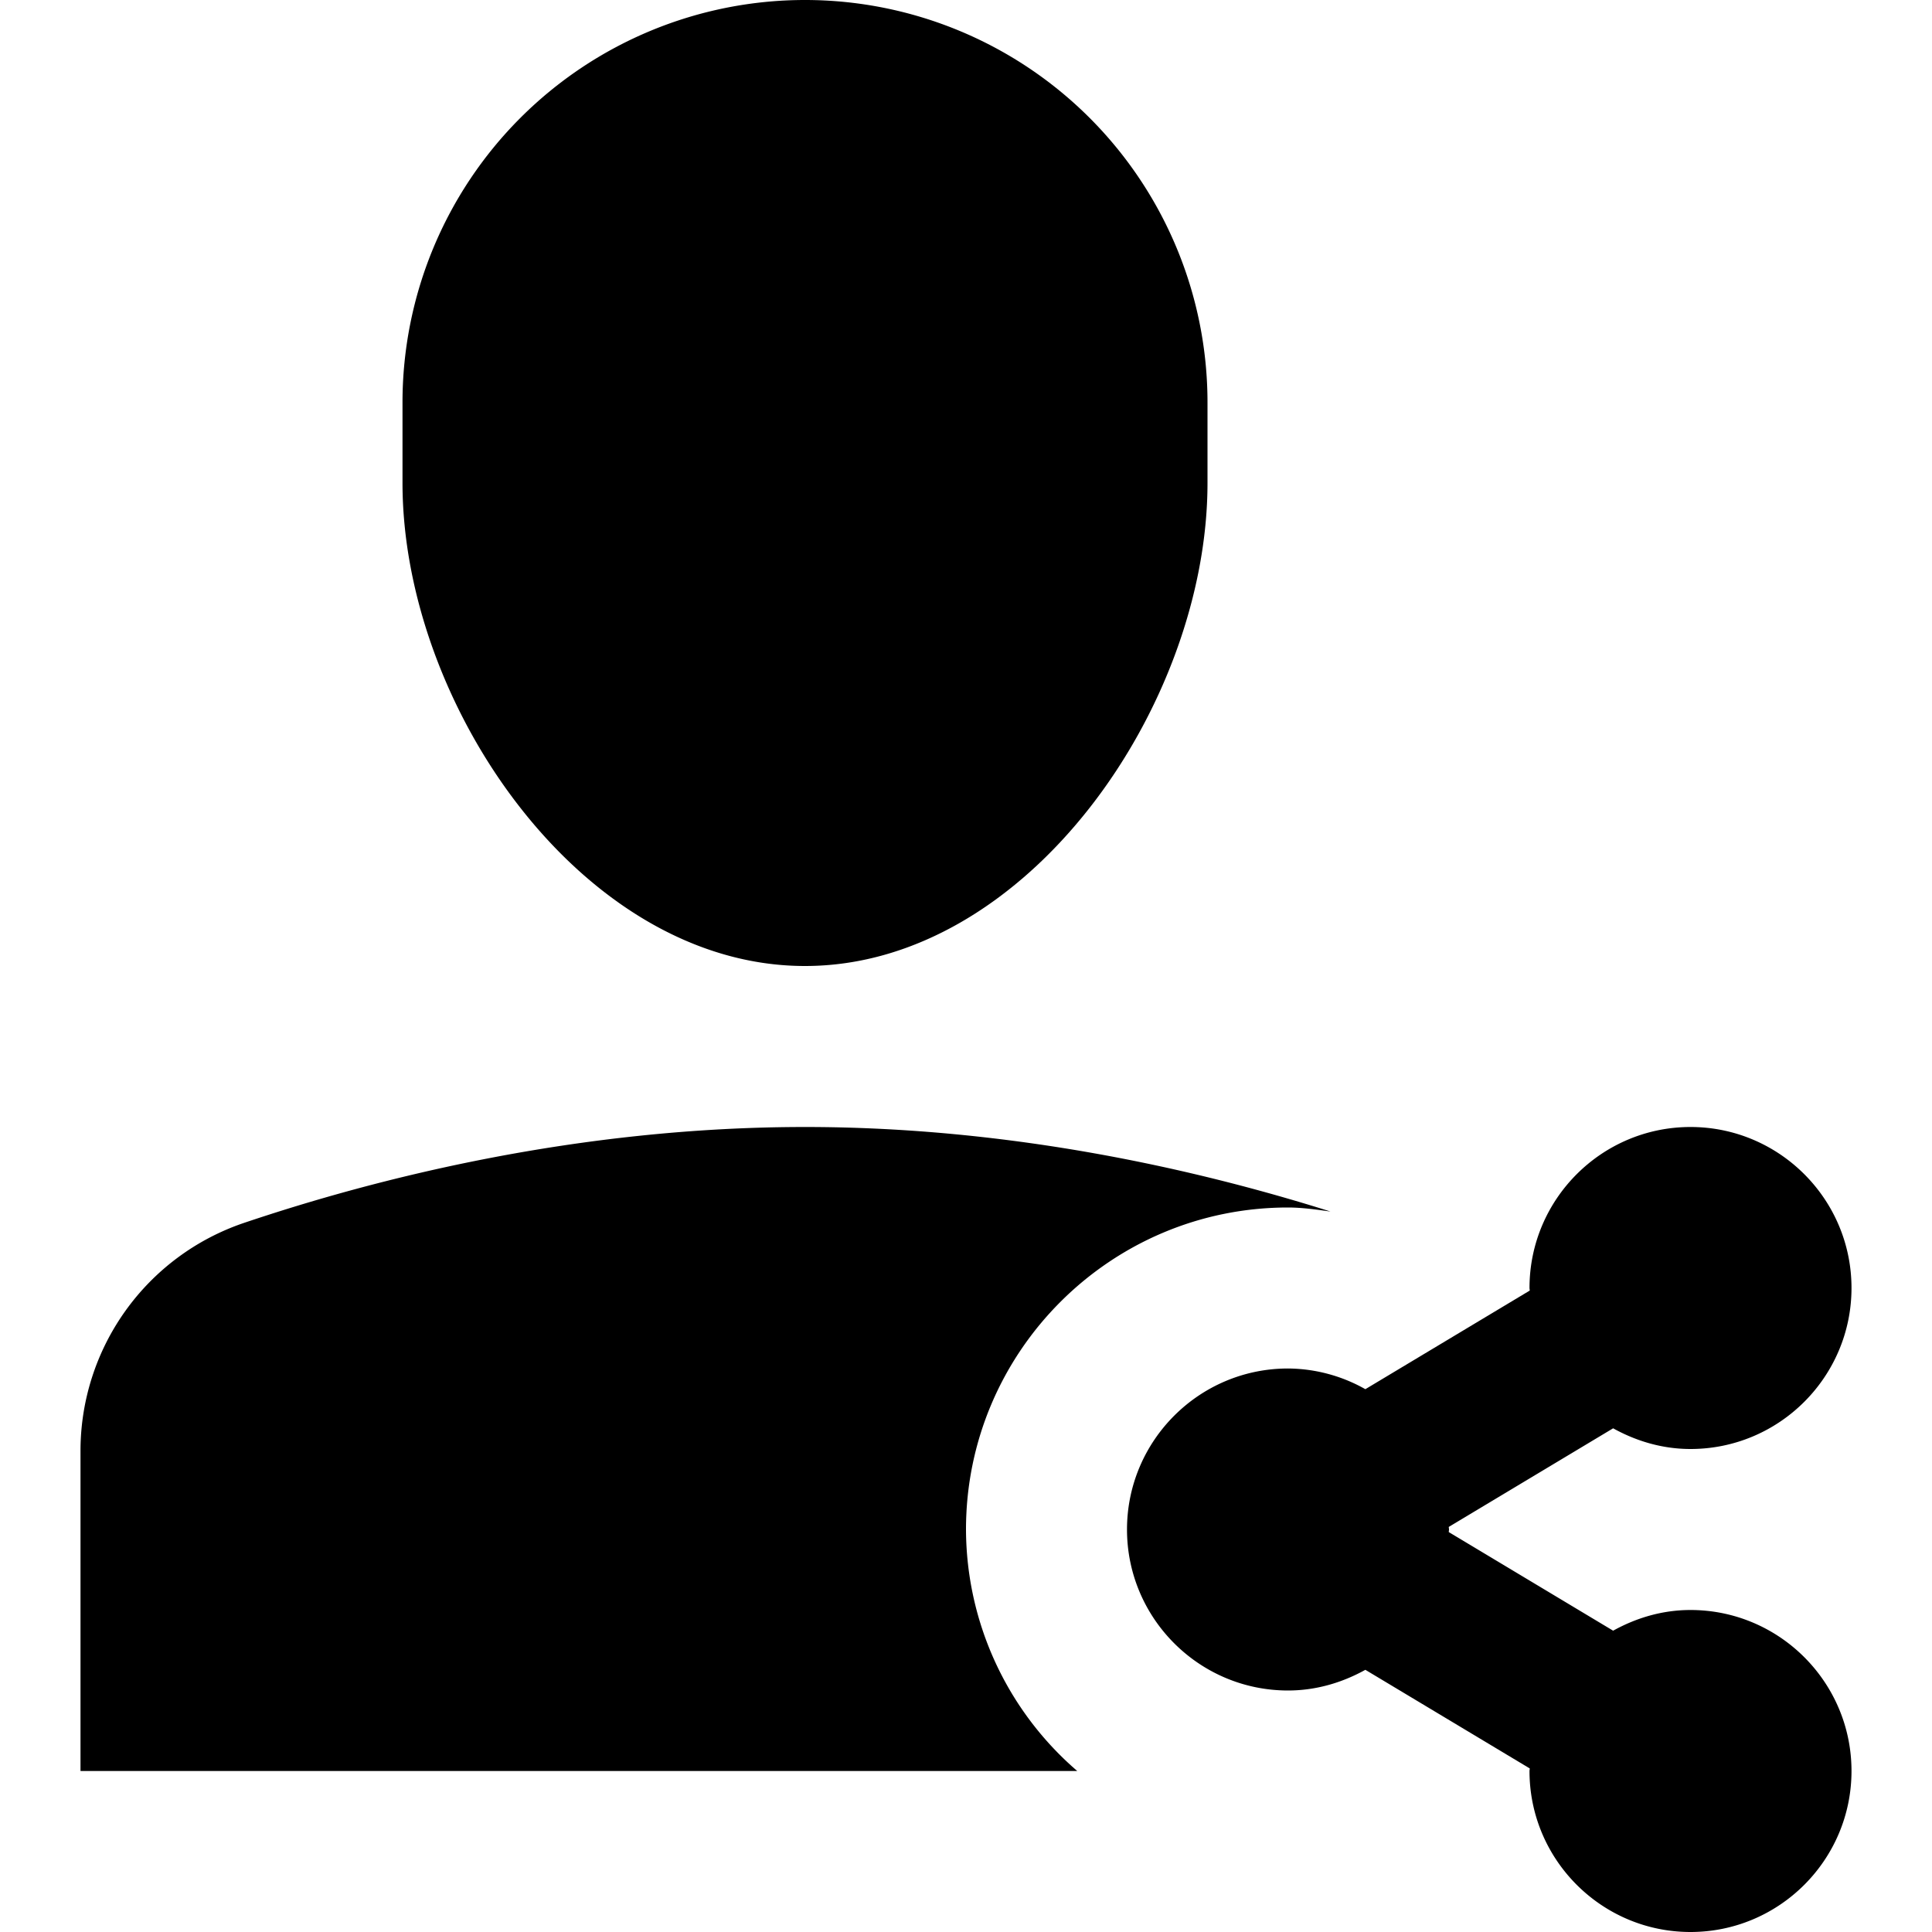 <svg id="nc_icon" xmlns="http://www.w3.org/2000/svg" xml:space="preserve" viewBox="0 0 24 24"><g fill="currentColor" class="nc-icon-wrapper"><path d="M10 12c-2.761 0-5-3.239-5-6V5a5 5 0 0 1 10 0v1c0 2.761-2.239 6-5 6zM12 19c0-2.206 1.794-4 4-4 .177 0 .352.026.528.05C14.893 14.534 12.584 14 10 14c-2.824 0-5.329.638-6.974 1.193A2.99 2.99 0 0 0 1 18.032V22h12.382A3.975 3.975 0 0 1 12 19z"/><path d="M21 20c-.35 0-.674.098-.961.257l-2.042-1.225c0-.011.003-.021.003-.032s-.003-.021-.003-.032l2.042-1.225c.287.159.611.257.961.257 1.103 0 2-.897 2-2s-.897-2-2-2-2 .897-2 2c0 .011.003.021.003.032l-2.042 1.225A1.973 1.973 0 0 0 16 17c-1.103 0-2 .897-2 2s.897 2 2 2c.35 0 .674-.098.961-.257l2.042 1.225c0 .011-.003.021-.003.032 0 1.103.897 2 2 2s2-.897 2-2-.897-2-2-2z" data-color="color-2"/></g></svg>
